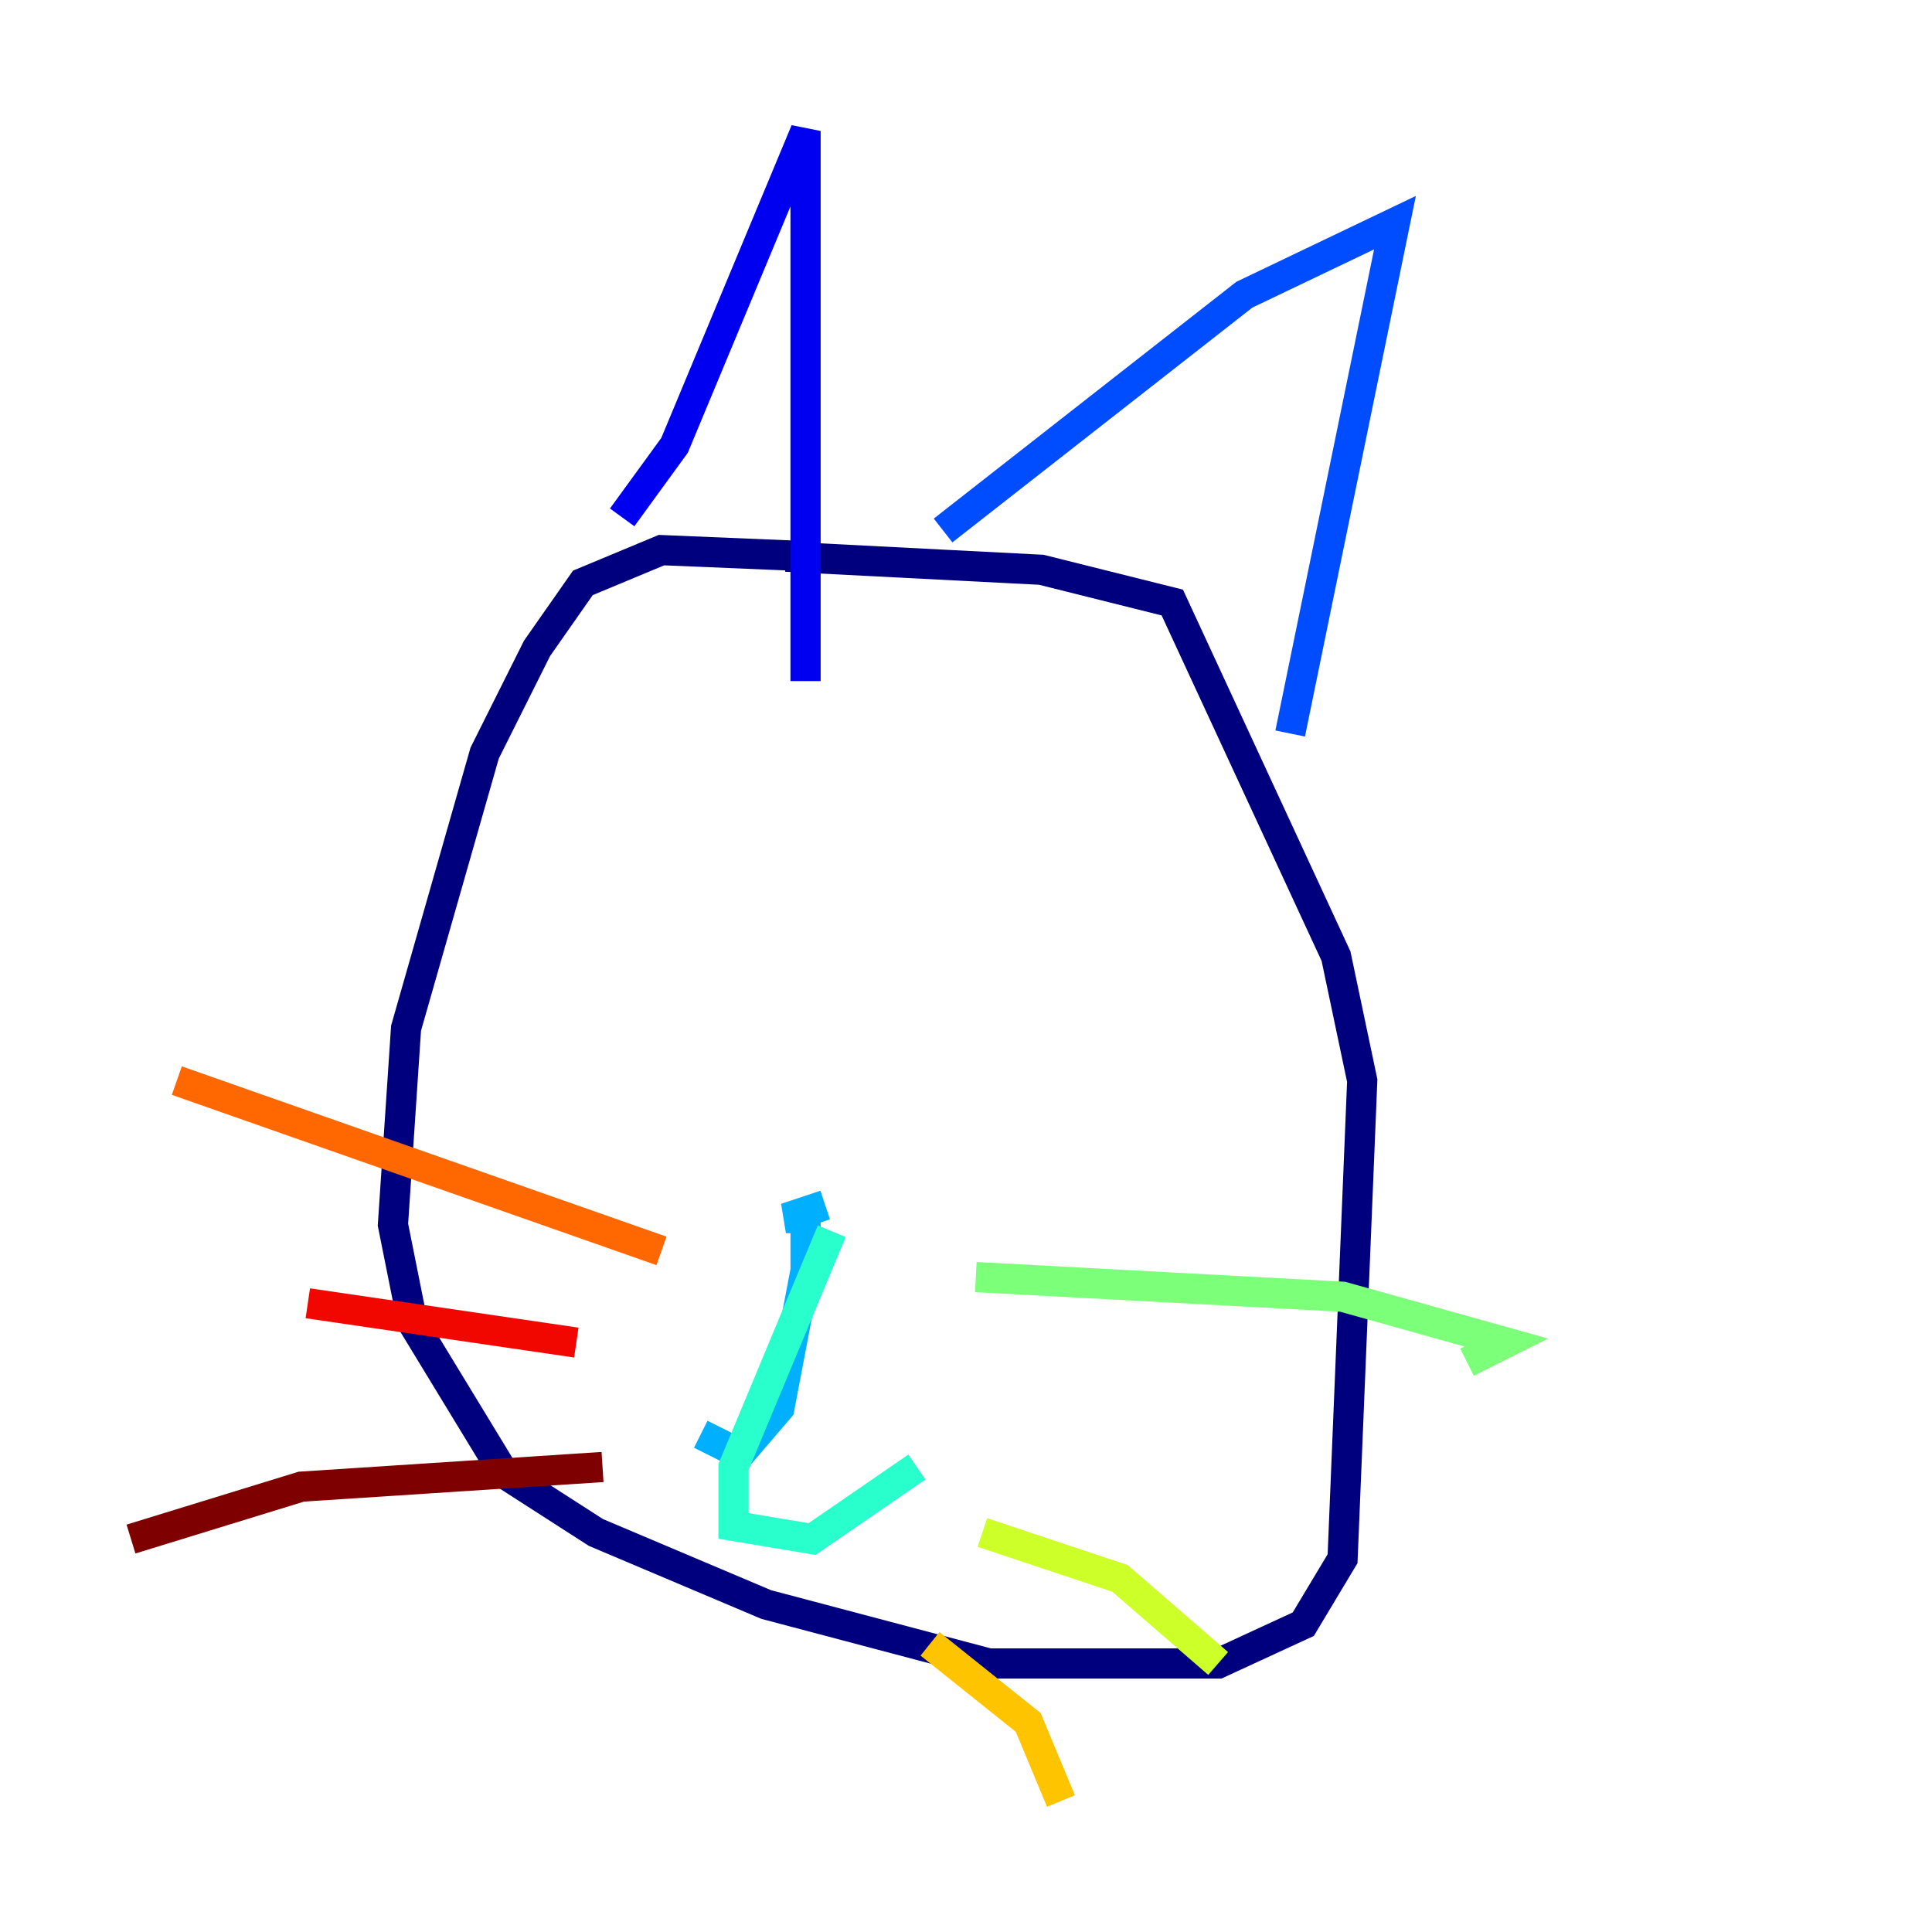 <?xml version="1.0" encoding="utf-8" ?>
<svg baseProfile="tiny" height="128" version="1.2" viewBox="0,0,128,128" width="128" xmlns="http://www.w3.org/2000/svg" xmlns:ev="http://www.w3.org/2001/xml-events" xmlns:xlink="http://www.w3.org/1999/xlink"><defs /><polyline fill="none" points="54.237,36.881 43.824,36.447 38.617,38.617 35.58,42.956 32.108,49.898 26.902,68.122 26.034,81.139 27.336,87.647 33.41,97.627 39.485,101.532 50.766,106.305 65.519,110.21 80.705,110.21 86.346,107.607 88.949,103.268 90.251,71.593 88.515,63.349 77.668,39.919 68.99,37.749 52.068,36.881" stroke="#00007f" stroke-width="2" /><polyline fill="none" points="41.22,34.278 44.691,29.505 53.37,8.678 53.37,45.125" stroke="#0000f1" stroke-width="2" /><polyline fill="none" points="62.481,35.146 82.441,19.525 92.42,14.752 85.478,48.597" stroke="#004cff" stroke-width="2" /><polyline fill="none" points="54.671,79.837 52.068,80.705 53.37,80.705 53.37,84.176 51.634,93.288 49.031,96.325 46.427,95.024" stroke="#00b0ff" stroke-width="2" /><polyline fill="none" points="55.105,81.573 48.597,97.193 48.597,101.098 53.803,101.966 60.746,97.193" stroke="#29ffcd" stroke-width="2" /><polyline fill="none" points="64.651,84.61 88.949,85.912 99.797,88.949 97.193,90.251" stroke="#7cff79" stroke-width="2" /><polyline fill="none" points="65.085,101.532 74.197,104.57 80.705,110.21" stroke="#cdff29" stroke-width="2" /><polyline fill="none" points="61.614,108.909 68.122,114.115 70.291,119.322" stroke="#ffc400" stroke-width="2" /><polyline fill="none" points="43.824,82.875 11.715,71.593" stroke="#ff6700" stroke-width="2" /><polyline fill="none" points="38.183,88.949 20.393,86.346" stroke="#f10700" stroke-width="2" /><polyline fill="none" points="39.919,97.193 19.959,98.495 8.678,101.966" stroke="#7f0000" stroke-width="2" /></svg>